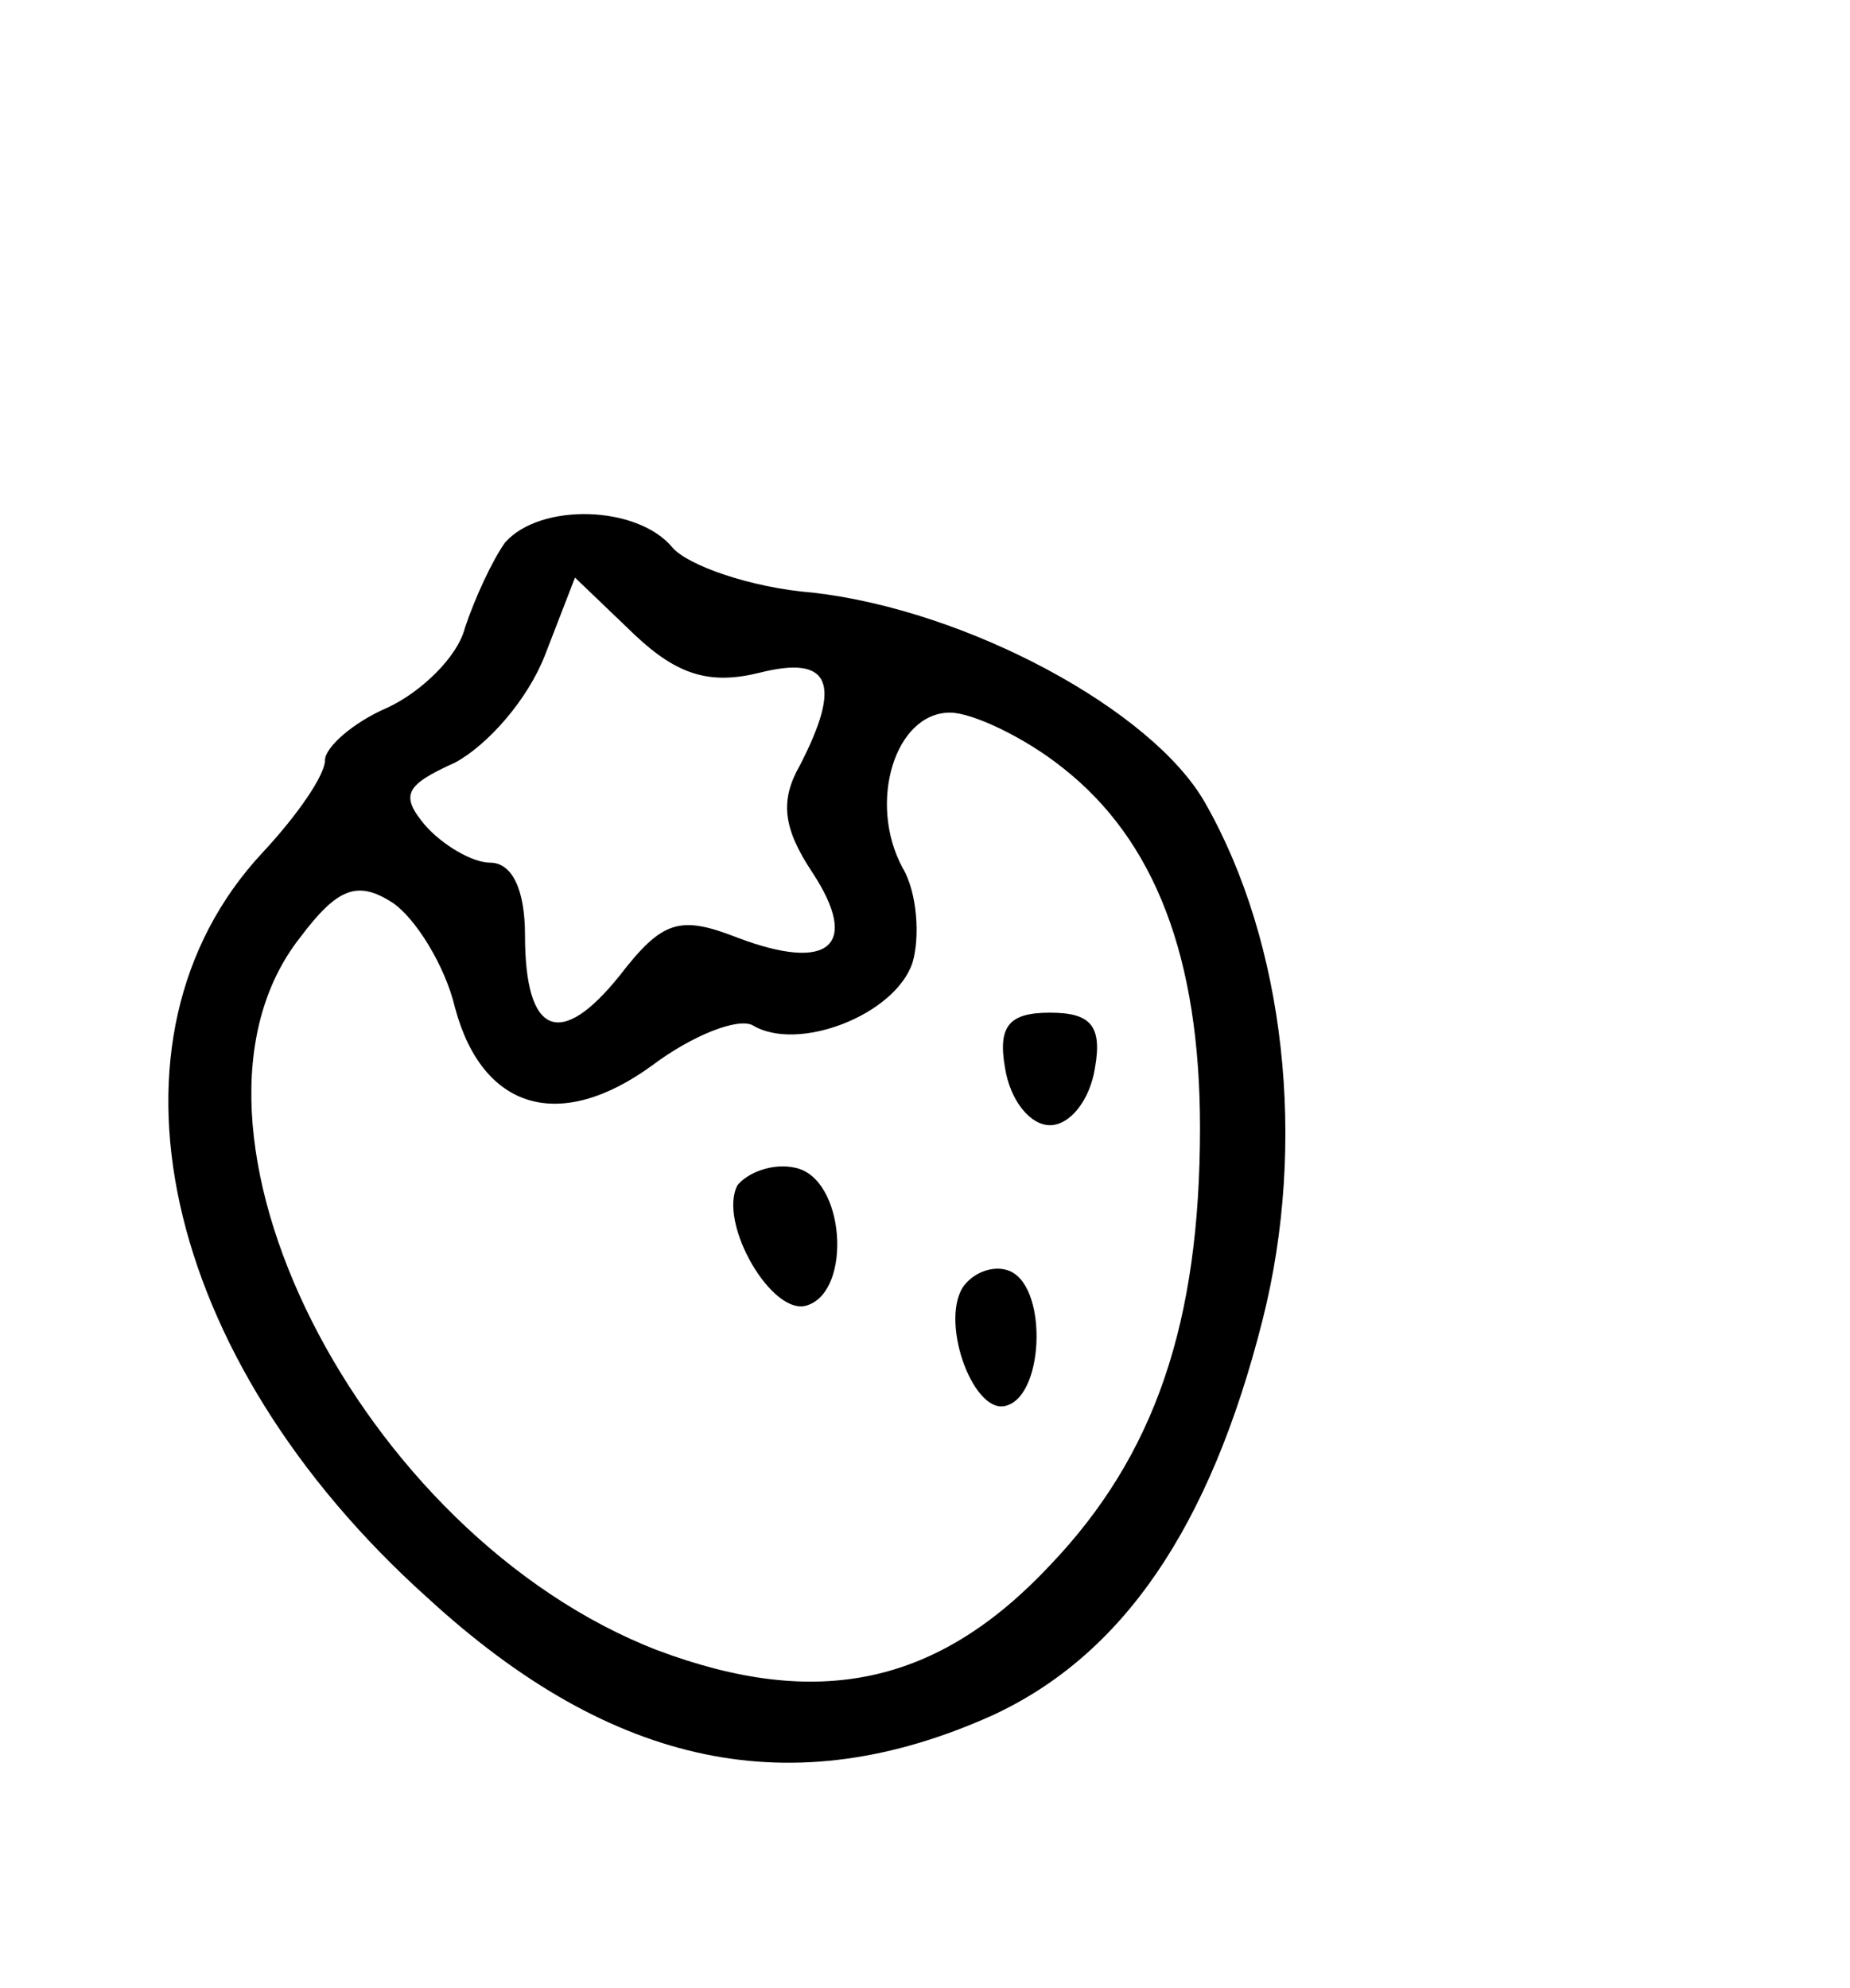 <?xml version="1.0" encoding="utf-8"?>
<!-- Generator: Adobe Illustrator 27.3.1, SVG Export Plug-In . SVG Version: 6.00 Build 0)  -->
<svg version="1.1" id="Layer_1" xmlns="http://www.w3.org/2000/svg" xmlns:xlink="http://www.w3.org/1999/xlink" x="0px" y="0px"
	 viewBox="0 0 74 79.5" style="enable-background:new 0 0 74 79.5;" xml:space="preserve">
<g transform="translate(0,100) scale(0.1,-0.1)">
	<path d="M202,783c-5-7-12-22-16-34c-3-12-18-26-31-32c-14-6-25-16-25-21c0-6-11-22-25-37c-69-74-41-202,66-298c74-68,146-83,226-47
		c52,24,87,75,108,158c18,71,9,151-23,207c-21,37-95,77-157,84c-25,2-50,11-56,18C255,798,216,799,202,783z M304,731
		c28,7,33-4,16-37c-8-14-7-25,5-43c19-29,7-40-30-26c-23,9-30,7-47-15c-24-30-38-24-38,16c0,18-5,29-14,29c-7,0-19,7-26,15
		c-10,12-8,16,12,25c13,7,29,25,36,43l12,31l24-23C271,730,284,726,304,731z M425,693c37-29,55-76,55-144c0-78-18-131-60-175
		c-45-48-93-58-157-34C144,386,61,550,120,625c15,20,23,23,37,14c9-6,21-25,25-42c11-41,42-50,79-23c16,12,34,19,40,16
		c18-11,57,4,64,25c3,10,2,28-4,38c-14,26-3,62,19,62C389,715,410,705,425,693z"/>
	<path d="M402,573c2-13,10-23,18-23s16,10,18,23c3,17-2,22-18,22S399,590,402,573z"/>
	<path d="M295,526c-8-15,14-53,28-48c18,6,15,51-5,55C309,535,299,531,295,526z"/>
	<path d="M385,485c-9-15,5-52,18-47c15,5,16,49,0,54C397,494,389,491,385,485z"/>
</g>
</svg>
